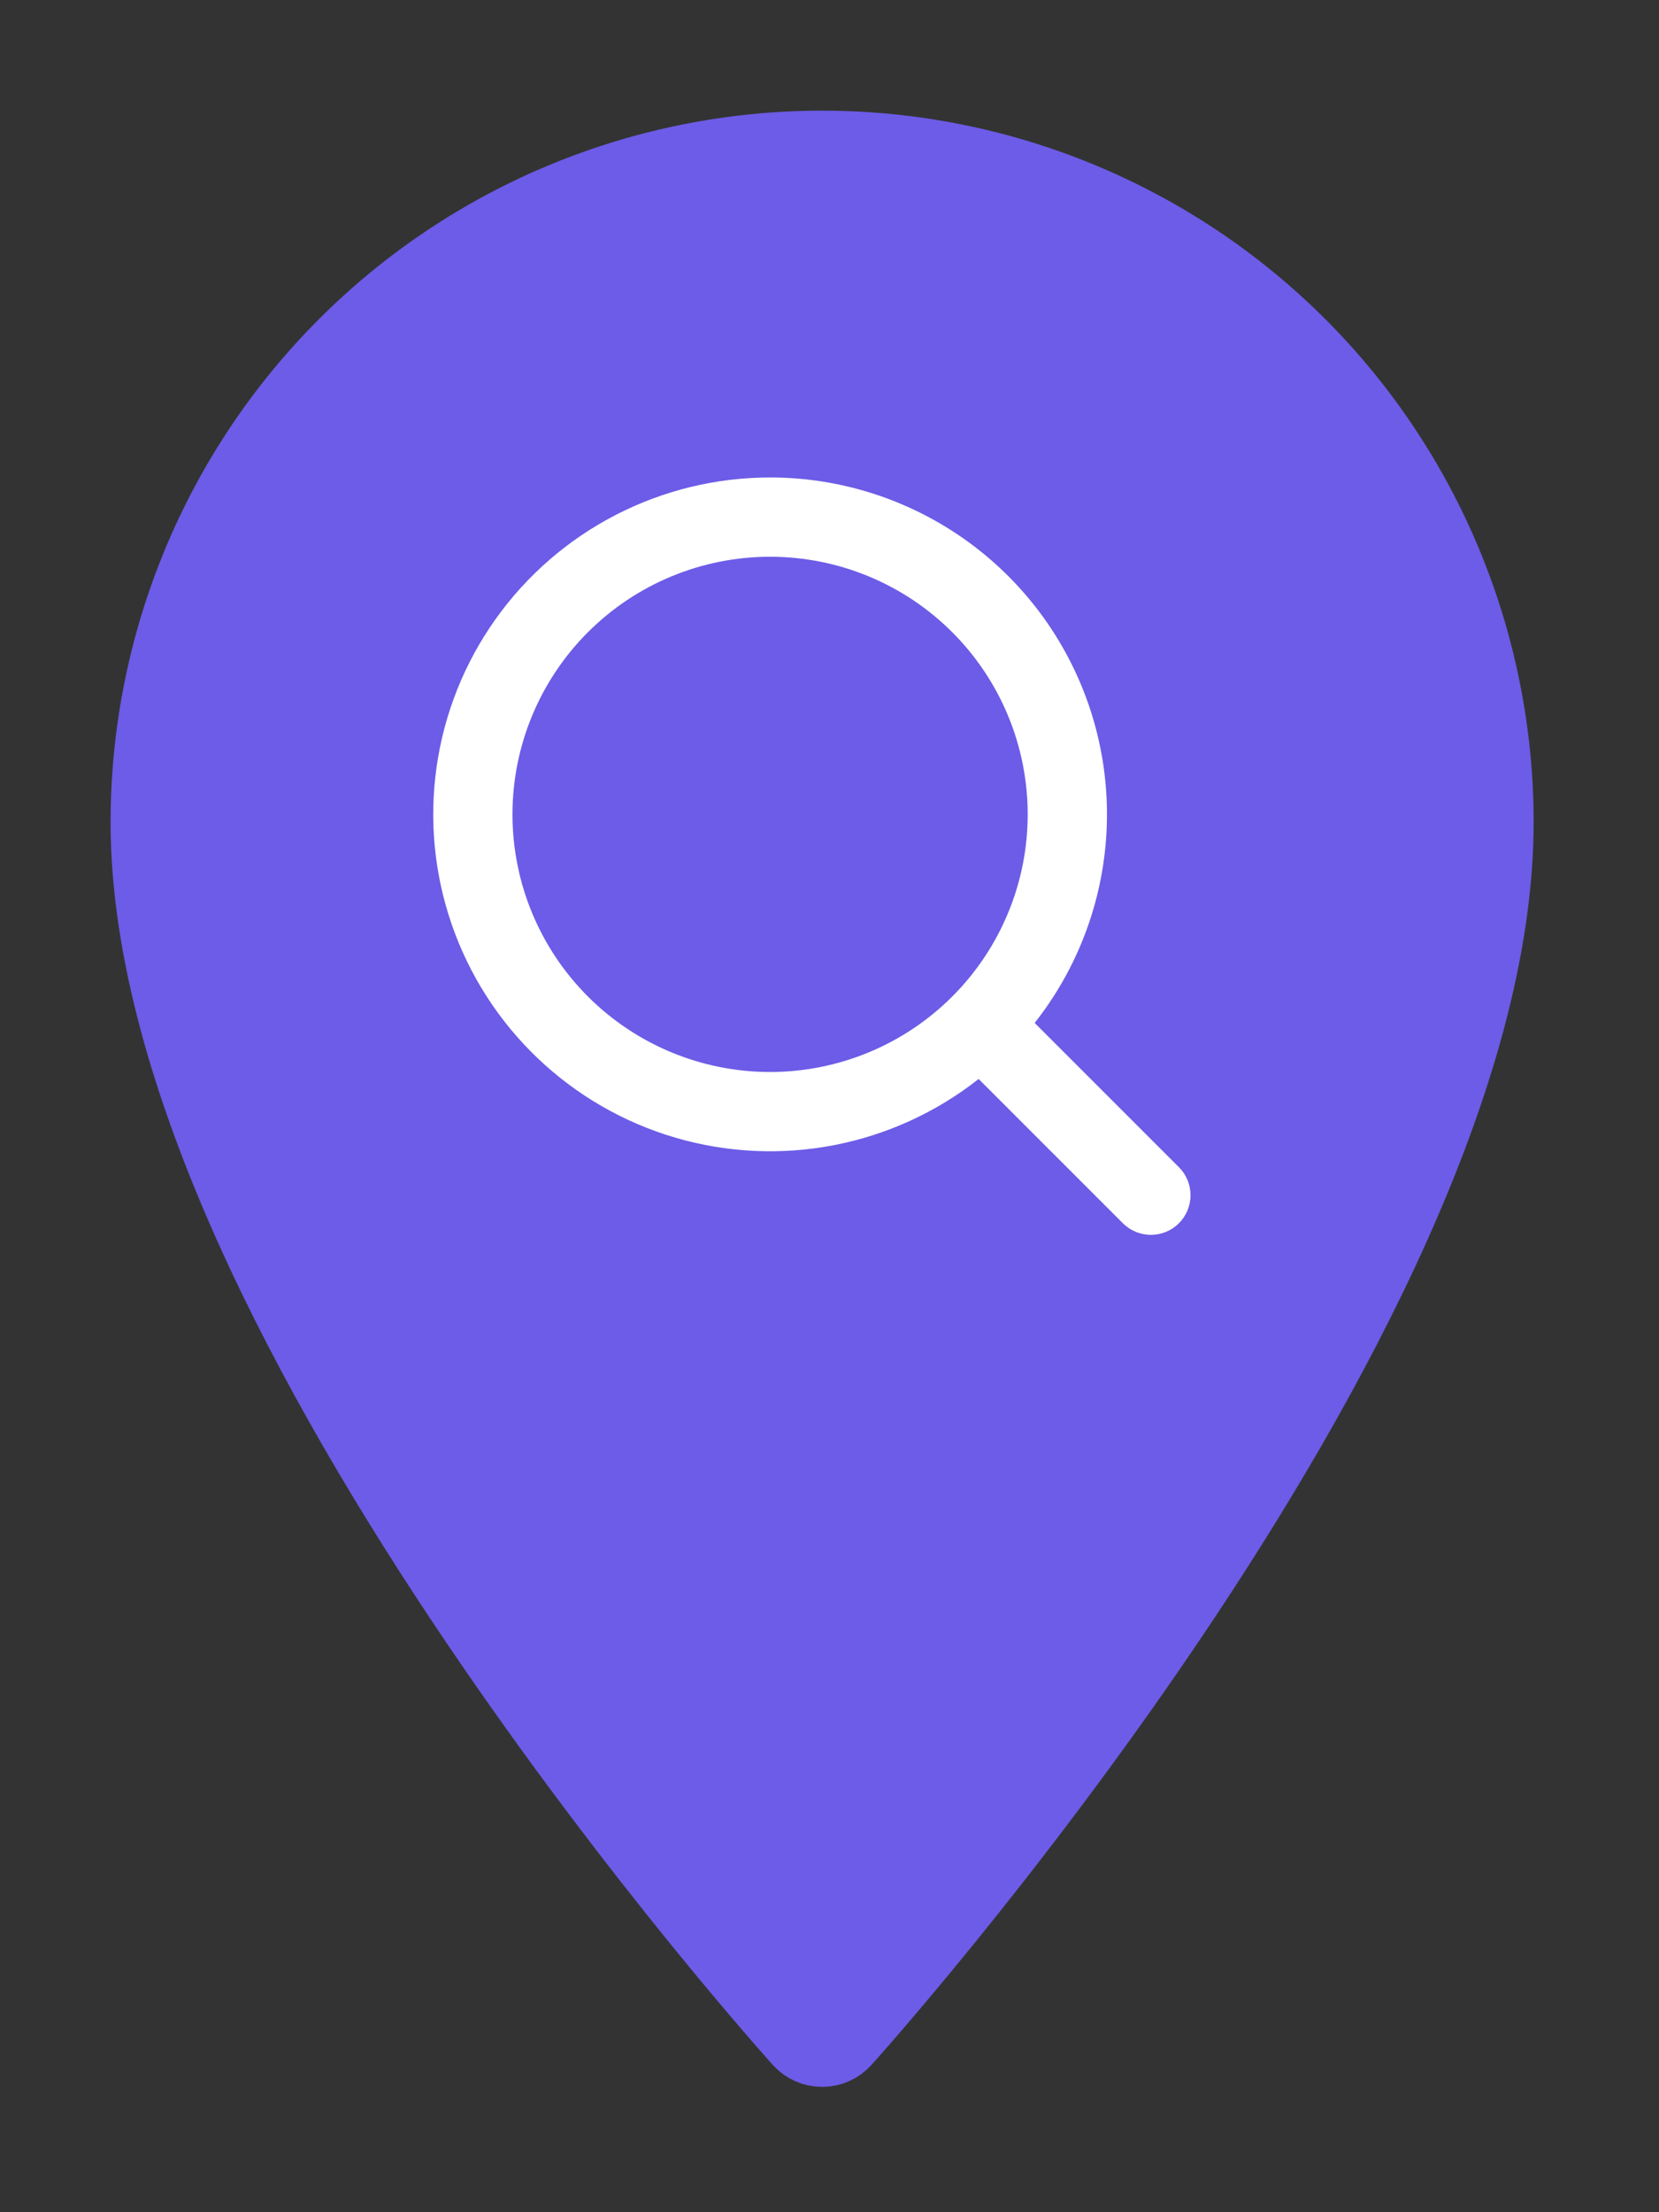 <svg width="100%" height="100%" viewBox="0 0 75 100" fill="none" xmlns="http://www.w3.org/2000/svg">
<rect x="0" y="0" width="75" height="100" fill="#333333" stroke="none"/>
<path d="M37.167 91.335L36.054 92.341C36.338 92.656 36.743 92.835 37.167 92.835C37.591 92.835 37.996 92.656 38.28 92.341L37.167 91.335ZM37.167 91.335L38.28 92.34L38.282 92.339C38.283 92.338 38.284 92.335 38.286 92.333C38.29 92.329 38.296 92.323 38.304 92.314C38.319 92.298 38.341 92.273 38.369 92.241C38.426 92.177 38.51 92.083 38.618 91.96C38.836 91.714 39.154 91.352 39.557 90.884C40.362 89.948 41.511 88.591 42.889 86.894C45.642 83.501 49.316 78.744 52.993 73.294C56.667 67.848 60.363 61.683 63.145 55.474C65.917 49.284 67.833 42.941 67.833 37.169C67.833 29.036 64.603 21.235 58.852 15.484C53.1 9.733 45.3 6.502 37.167 6.502C29.034 6.502 21.233 9.733 15.482 15.484C9.731 21.235 6.5 29.036 6.5 37.169C6.5 42.941 8.416 49.284 11.188 55.474C13.97 61.683 17.666 67.848 21.34 73.294C25.017 78.744 28.691 83.501 31.444 86.894C32.822 88.591 33.971 89.948 34.777 90.884C35.18 91.351 35.497 91.714 35.715 91.96C35.824 92.083 35.908 92.177 35.965 92.241C35.993 92.273 36.014 92.298 36.029 92.314C36.037 92.323 36.043 92.329 36.047 92.333C36.049 92.335 36.051 92.338 36.052 92.339L36.053 92.34L37.167 91.335Z" fill="#6C5CE7" stroke="#6C5CE7" stroke-width="3" stroke-linejoin="round"/>
<path fill-rule="evenodd" clip-rule="evenodd" d="M34.814 21.583C32.385 21.584 29.992 22.164 27.834 23.278C25.676 24.391 23.815 26.004 22.407 27.983C20.999 29.961 20.084 32.248 19.74 34.652C19.395 37.056 19.631 39.507 20.426 41.801C21.222 44.096 22.555 46.167 24.313 47.841C26.072 49.516 28.206 50.746 30.536 51.428C32.867 52.11 35.327 52.225 37.711 51.764C40.095 51.302 42.334 50.277 44.242 48.774L50.785 55.317C51.123 55.643 51.575 55.824 52.045 55.82C52.515 55.816 52.964 55.627 53.296 55.295C53.629 54.963 53.817 54.513 53.821 54.044C53.825 53.574 53.645 53.121 53.318 52.783L46.775 46.24C48.545 43.995 49.647 41.296 49.955 38.453C50.263 35.61 49.765 32.738 48.517 30.166C47.269 27.593 45.322 25.423 42.898 23.906C40.475 22.388 37.673 21.583 34.814 21.583ZM23.168 36.812C23.168 33.724 24.395 30.762 26.579 28.578C28.763 26.394 31.725 25.167 34.814 25.167C37.903 25.167 40.865 26.394 43.049 28.578C45.233 30.762 46.46 33.724 46.46 36.812C46.46 39.901 45.233 42.863 43.049 45.047C40.865 47.231 37.903 48.458 34.814 48.458C31.725 48.458 28.763 47.231 26.579 45.047C24.395 42.863 23.168 39.901 23.168 36.812Z" fill="white"/>
</svg>
